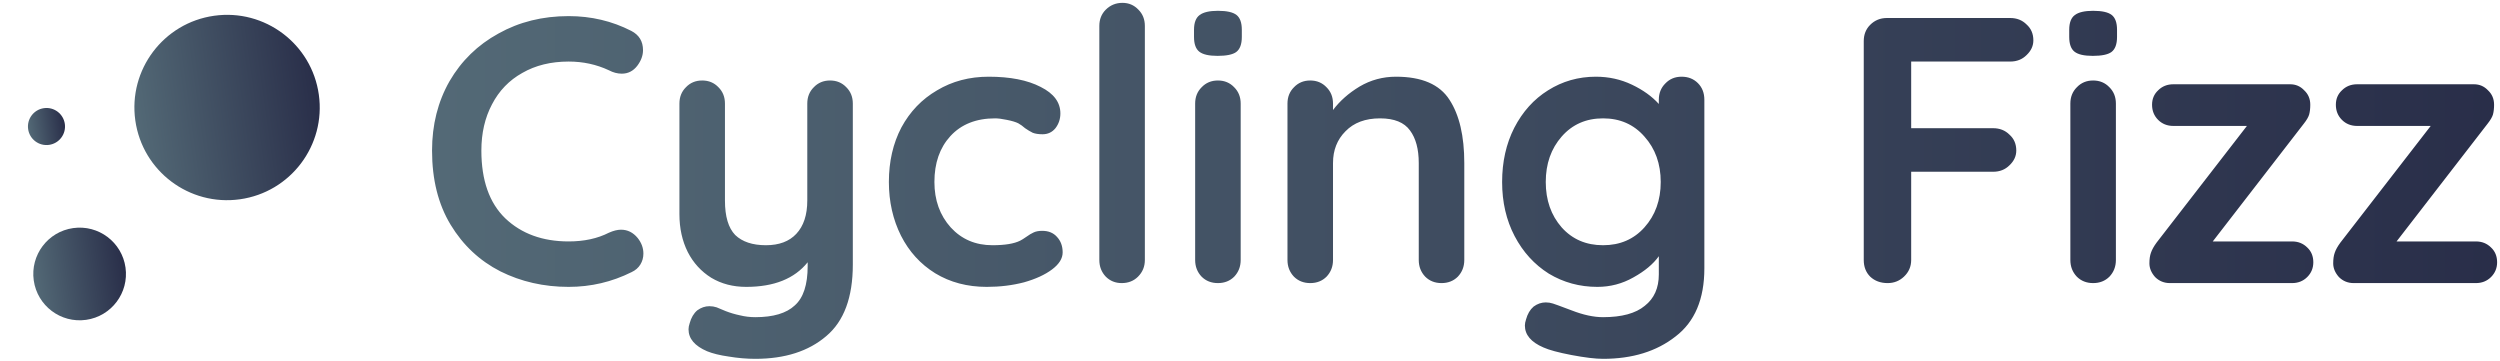 <svg width="845" height="122" viewBox="0 0 845 122" fill="none" xmlns="http://www.w3.org/2000/svg">
<path d="M213.363 10.437C216.013 11.802 217.338 13.978 217.338 16.965C217.338 18.757 216.697 20.506 215.415 22.213C214.046 24.005 212.294 24.901 210.156 24.901C208.703 24.901 207.249 24.517 205.796 23.749C201.606 21.786 197.075 20.805 192.201 20.805C186.217 20.805 181.001 22.085 176.555 24.645C172.109 27.119 168.689 30.661 166.295 35.269C163.901 39.791 162.704 44.997 162.704 50.885C162.704 60.954 165.398 68.592 170.784 73.797C176.256 79.002 183.395 81.605 192.201 81.605C197.417 81.605 201.948 80.624 205.796 78.661C207.335 77.978 208.703 77.637 209.9 77.637C212.123 77.637 214.004 78.576 215.543 80.453C216.825 82.074 217.467 83.824 217.467 85.701C217.467 87.066 217.124 88.304 216.441 89.413C215.756 90.522 214.773 91.376 213.491 91.973C206.822 95.301 199.725 96.965 192.201 96.965C183.823 96.965 176.128 95.216 169.117 91.717C162.106 88.133 156.506 82.885 152.316 75.973C148.127 69.061 146.032 60.698 146.032 50.885C146.032 42.181 147.999 34.373 151.932 27.461C155.95 20.549 161.465 15.173 168.476 11.333C175.487 7.407 183.395 5.445 192.201 5.445C199.811 5.445 206.865 7.109 213.363 10.437ZM280.558 27.205C282.782 27.205 284.62 27.973 286.073 29.509C287.527 30.959 288.253 32.794 288.253 35.013V89.413C288.253 100.506 285.261 108.57 279.276 113.605C273.291 118.725 265.297 121.285 255.293 121.285C252.387 121.285 249.394 121.029 246.316 120.517C243.324 120.09 240.887 119.493 239.006 118.725C234.817 116.933 232.722 114.458 232.722 111.301C232.722 110.704 232.85 110.021 233.106 109.253C233.619 107.376 234.475 105.925 235.671 104.901C236.954 103.962 238.322 103.493 239.775 103.493C240.631 103.493 241.443 103.621 242.212 103.877C242.811 104.133 243.837 104.56 245.29 105.157C246.829 105.754 248.411 106.224 250.035 106.565C251.746 106.992 253.498 107.205 255.293 107.205C261.364 107.205 265.81 105.882 268.631 103.237C271.538 100.677 272.992 96.24 272.992 89.925V88.645C268.546 94.192 261.621 96.965 252.215 96.965C247.77 96.965 243.837 95.941 240.417 93.893C236.997 91.76 234.346 88.858 232.465 85.189C230.585 81.434 229.644 77.168 229.644 72.389V35.013C229.644 32.794 230.371 30.959 231.824 29.509C233.278 27.973 235.116 27.205 237.339 27.205C239.562 27.205 241.4 27.973 242.853 29.509C244.307 30.959 245.034 32.794 245.034 35.013V67.781C245.034 73.157 246.188 77.04 248.496 79.429C250.89 81.733 254.353 82.885 258.884 82.885C263.33 82.885 266.751 81.605 269.144 79.045C271.624 76.4 272.863 72.645 272.863 67.781V35.013C272.863 32.794 273.59 30.959 275.044 29.509C276.497 27.973 278.335 27.205 280.558 27.205ZM334.17 25.925C341.438 25.925 347.294 27.077 351.74 29.381C356.186 31.599 358.409 34.586 358.409 38.341C358.409 40.218 357.853 41.882 356.742 43.333C355.631 44.698 354.177 45.381 352.381 45.381C351.014 45.381 349.902 45.21 349.047 44.869C348.192 44.442 347.337 43.93 346.482 43.333C345.712 42.65 344.943 42.096 344.173 41.669C343.319 41.242 342.036 40.858 340.326 40.517C338.702 40.175 337.376 40.005 336.35 40.005C329.938 40.005 324.894 42.01 321.217 46.021C317.626 49.946 315.831 55.109 315.831 61.509C315.831 67.653 317.669 72.773 321.345 76.869C325.022 80.88 329.724 82.885 335.452 82.885C339.642 82.885 342.763 82.373 344.815 81.349C345.328 81.093 346.012 80.666 346.867 80.069C347.807 79.386 348.662 78.874 349.432 78.533C350.201 78.192 351.142 78.021 352.253 78.021C354.391 78.021 356.058 78.704 357.255 80.069C358.537 81.434 359.178 83.184 359.178 85.317C359.178 87.365 357.982 89.285 355.587 91.077C353.194 92.869 350.03 94.32 346.097 95.429C342.164 96.453 337.975 96.965 333.529 96.965C326.946 96.965 321.132 95.429 316.087 92.357C311.128 89.285 307.281 85.061 304.545 79.685C301.809 74.224 300.441 68.165 300.441 61.509C300.441 54.597 301.851 48.453 304.673 43.077C307.58 37.701 311.598 33.52 316.728 30.533C321.858 27.461 327.672 25.925 334.17 25.925ZM386.963 87.877C386.963 90.096 386.194 91.973 384.655 93.509C383.202 94.96 381.363 95.685 379.14 95.685C377.002 95.685 375.207 94.96 373.754 93.509C372.3 91.973 371.574 90.096 371.574 87.877V8.773C371.574 6.554 372.3 4.72 373.754 3.269C375.293 1.733 377.174 0.965 379.397 0.965C381.534 0.965 383.33 1.733 384.783 3.269C386.236 4.72 386.963 6.554 386.963 8.773V87.877ZM419.35 87.877C419.35 90.096 418.623 91.973 417.17 93.509C415.716 94.96 413.878 95.685 411.655 95.685C409.432 95.685 407.594 94.96 406.14 93.509C404.687 91.973 403.96 90.096 403.96 87.877V35.013C403.96 32.794 404.687 30.959 406.14 29.509C407.594 27.973 409.432 27.205 411.655 27.205C413.878 27.205 415.716 27.973 417.17 29.509C418.623 30.959 419.35 32.794 419.35 35.013V87.877ZM411.527 18.885C408.62 18.885 406.568 18.416 405.371 17.477C404.174 16.538 403.575 14.874 403.575 12.485V10.053C403.575 7.663 404.217 6 405.499 5.061C406.782 4.122 408.834 3.653 411.655 3.653C414.647 3.653 416.742 4.122 417.939 5.061C419.136 6 419.735 7.663 419.735 10.053V12.485C419.735 14.96 419.094 16.666 417.811 17.605C416.614 18.458 414.519 18.885 411.527 18.885ZM471.845 25.925C480.566 25.925 486.594 28.527 489.928 33.733C493.263 38.853 494.93 45.978 494.93 55.109V87.877C494.93 90.096 494.203 91.973 492.75 93.509C491.297 94.96 489.458 95.685 487.235 95.685C485.012 95.685 483.174 94.96 481.721 93.509C480.267 91.973 479.54 90.096 479.54 87.877V55.109C479.54 50.416 478.557 46.746 476.591 44.101C474.624 41.37 471.247 40.005 466.459 40.005C461.5 40.005 457.61 41.456 454.788 44.357C451.967 47.173 450.556 50.757 450.556 55.109V87.877C450.556 90.096 449.829 91.973 448.376 93.509C446.923 94.96 445.084 95.685 442.861 95.685C440.639 95.685 438.8 94.96 437.347 93.509C435.893 91.973 435.166 90.096 435.166 87.877V35.013C435.166 32.794 435.893 30.959 437.347 29.509C438.8 27.973 440.639 27.205 442.861 27.205C445.084 27.205 446.923 27.973 448.376 29.509C449.829 30.959 450.556 32.794 450.556 35.013V37.189C452.865 34.117 455.857 31.471 459.534 29.253C463.295 27.034 467.399 25.925 471.845 25.925ZM568.378 25.925C570.601 25.925 572.439 26.65 573.893 28.101C575.346 29.552 576.073 31.429 576.073 33.733V90.693C576.073 101.104 572.824 108.784 566.326 113.733C559.914 118.768 551.749 121.285 541.831 121.285C539.266 121.285 535.718 120.858 531.186 120.005C526.74 119.152 523.577 118.298 521.696 117.445C517.506 115.653 515.412 113.178 515.412 110.021C515.412 109.424 515.54 108.741 515.797 107.973C516.31 106.096 517.164 104.645 518.362 103.621C519.644 102.682 521.012 102.213 522.466 102.213C523.32 102.213 524.133 102.341 524.902 102.597C525.244 102.682 527.339 103.45 531.186 104.901C535.119 106.437 538.667 107.205 541.831 107.205C548.158 107.205 552.86 105.925 555.938 103.365C559.101 100.89 560.683 97.349 560.683 92.741V86.597C558.802 89.242 555.938 91.632 552.091 93.765C548.329 95.898 544.268 96.965 539.907 96.965C533.922 96.965 528.45 95.472 523.492 92.485C518.618 89.413 514.771 85.189 511.949 79.813C509.128 74.437 507.717 68.336 507.717 61.509C507.717 54.682 509.085 48.581 511.821 43.205C514.642 37.743 518.447 33.52 523.235 30.533C528.108 27.461 533.495 25.925 539.394 25.925C543.755 25.925 547.816 26.821 551.578 28.613C555.34 30.405 558.375 32.581 560.683 35.141V33.733C560.683 31.514 561.41 29.68 562.864 28.229C564.317 26.693 566.155 25.925 568.378 25.925ZM541.831 82.885C547.559 82.885 552.219 80.88 555.81 76.869C559.486 72.773 561.325 67.653 561.325 61.509C561.325 55.365 559.486 50.245 555.81 46.149C552.219 42.053 547.559 40.005 541.831 40.005C536.102 40.005 531.443 42.053 527.852 46.149C524.261 50.245 522.466 55.365 522.466 61.509C522.466 67.653 524.261 72.773 527.852 76.869C531.443 80.88 536.102 82.885 541.831 82.885ZM645.979 20.805V43.333H673.681C675.904 43.333 677.742 44.058 679.196 45.509C680.735 46.874 681.504 48.666 681.504 50.885C681.504 52.762 680.735 54.426 679.196 55.877C677.742 57.328 675.904 58.053 673.681 58.053H645.979V87.877C645.979 90.096 645.167 91.973 643.543 93.509C642.004 94.96 640.165 95.685 638.028 95.685C635.634 95.685 633.668 94.96 632.129 93.509C630.675 92.058 629.948 90.181 629.948 87.877V13.893C629.948 11.674 630.675 9.839 632.129 8.389C633.668 6.853 635.548 6.085 637.772 6.085H679.452C681.675 6.085 683.513 6.81 684.967 8.261C686.506 9.626 687.275 11.418 687.275 13.637C687.275 15.514 686.506 17.178 684.967 18.629C683.513 20.079 681.675 20.805 679.452 20.805H645.979ZM715.172 87.877C715.172 90.096 714.445 91.973 712.992 93.509C711.538 94.96 709.7 95.685 707.477 95.685C705.254 95.685 703.416 94.96 701.963 93.509C700.509 91.973 699.782 90.096 699.782 87.877V35.013C699.782 32.794 700.509 30.959 701.963 29.509C703.416 27.973 705.254 27.205 707.477 27.205C709.7 27.205 711.538 27.973 712.992 29.509C714.445 30.959 715.172 32.794 715.172 35.013V87.877ZM707.349 18.885C704.442 18.885 702.39 18.416 701.193 17.477C699.996 16.538 699.398 14.874 699.398 12.485V10.053C699.398 7.663 700.039 6 701.321 5.061C702.604 4.122 704.656 3.653 707.477 3.653C710.47 3.653 712.564 4.122 713.762 5.061C714.958 6 715.557 7.663 715.557 10.053V12.485C715.557 14.96 714.916 16.666 713.633 17.605C712.436 18.458 710.341 18.885 707.349 18.885ZM774.719 81.605C776.771 81.605 778.485 82.288 779.849 83.653C781.219 84.933 781.901 86.597 781.901 88.645C781.901 90.608 781.219 92.272 779.849 93.637C778.485 95.002 776.771 95.685 774.719 95.685H733.423C731.459 95.685 729.791 95.002 728.421 93.637C727.141 92.186 726.5 90.65 726.5 89.029C726.5 87.578 726.671 86.384 727.013 85.445C727.355 84.421 727.996 83.269 728.934 81.989L759.457 42.565H734.577C732.525 42.565 730.817 41.882 729.447 40.517C728.083 39.151 727.395 37.445 727.395 35.397C727.395 33.434 728.083 31.813 729.447 30.533C730.817 29.168 732.525 28.485 734.577 28.485H774.078C775.961 28.485 777.54 29.168 778.823 30.533C780.193 31.813 780.875 33.434 780.875 35.397C780.875 36.677 780.747 37.786 780.49 38.725C780.234 39.578 779.639 40.602 778.695 41.797L747.915 81.605H774.719ZM836.843 81.605C838.895 81.605 840.603 82.288 841.973 83.653C843.337 84.933 844.025 86.597 844.025 88.645C844.025 90.608 843.337 92.272 841.973 93.637C840.603 95.002 838.895 95.685 836.843 95.685H795.548C793.577 95.685 791.91 95.002 790.546 93.637C789.263 92.186 788.622 90.65 788.622 89.029C788.622 87.578 788.791 86.384 789.135 85.445C789.473 84.421 790.115 83.269 791.059 81.989L821.582 42.565H796.702C794.65 42.565 792.936 41.882 791.572 40.517C790.202 39.151 789.52 37.445 789.52 35.397C789.52 33.434 790.202 31.813 791.572 30.533C792.936 29.168 794.65 28.485 796.702 28.485H836.202C838.079 28.485 839.665 29.168 840.947 30.533C842.312 31.813 842.999 33.434 842.999 35.397C842.999 36.677 842.871 37.786 842.615 38.725C842.358 39.578 841.758 40.602 840.819 41.797L810.04 81.605H836.843Z" fill="url(#paint0_linear)"/>
<path d="M107.764 31.98C110.172 49.11 98.239 64.948 81.109 67.356C63.98 69.764 48.142 57.831 45.733 40.701C43.325 23.572 55.259 7.734 72.388 5.325C89.518 2.917 105.356 14.851 107.764 31.98Z" fill="url(#paint1_linear)"/>
<path d="M42.42 90.421C43.624 98.985 37.657 106.905 29.093 108.109C20.529 109.313 12.609 103.345 11.405 94.781C10.201 86.217 16.168 78.297 24.732 77.093C33.296 75.889 41.216 81.857 42.42 90.421Z" fill="url(#paint2_linear)"/>
<path d="M21.913 41.891C22.395 45.316 20.008 48.484 16.582 48.966C13.156 49.447 9.988 47.061 9.507 43.635C9.025 40.209 11.412 37.041 14.838 36.56C18.263 36.078 21.431 38.465 21.913 41.891Z" fill="url(#paint3_linear)"/>
<defs>
<linearGradient id="paint0_linear" x1="146.032" y1="61.125" x2="844.025" y2="61.125" gradientUnits="userSpaceOnUse">
<stop stop-color="#536976"/>
<stop offset="1" stop-color="#292E49"/>
</linearGradient>
<linearGradient id="paint1_linear" x1="45.733" y1="40.701" x2="107.764" y2="31.98" gradientUnits="userSpaceOnUse">
<stop stop-color="#536976"/>
<stop offset="1" stop-color="#292E49"/>
</linearGradient>
<linearGradient id="paint2_linear" x1="11.405" y1="94.781" x2="42.42" y2="90.421" gradientUnits="userSpaceOnUse">
<stop stop-color="#536976"/>
<stop offset="1" stop-color="#292E49"/>
</linearGradient>
<linearGradient id="paint3_linear" x1="9.507" y1="43.635" x2="21.913" y2="41.891" gradientUnits="userSpaceOnUse">
<stop stop-color="#536976"/>
<stop offset="1" stop-color="#292E49"/>
</linearGradient>
</defs>
</svg>
